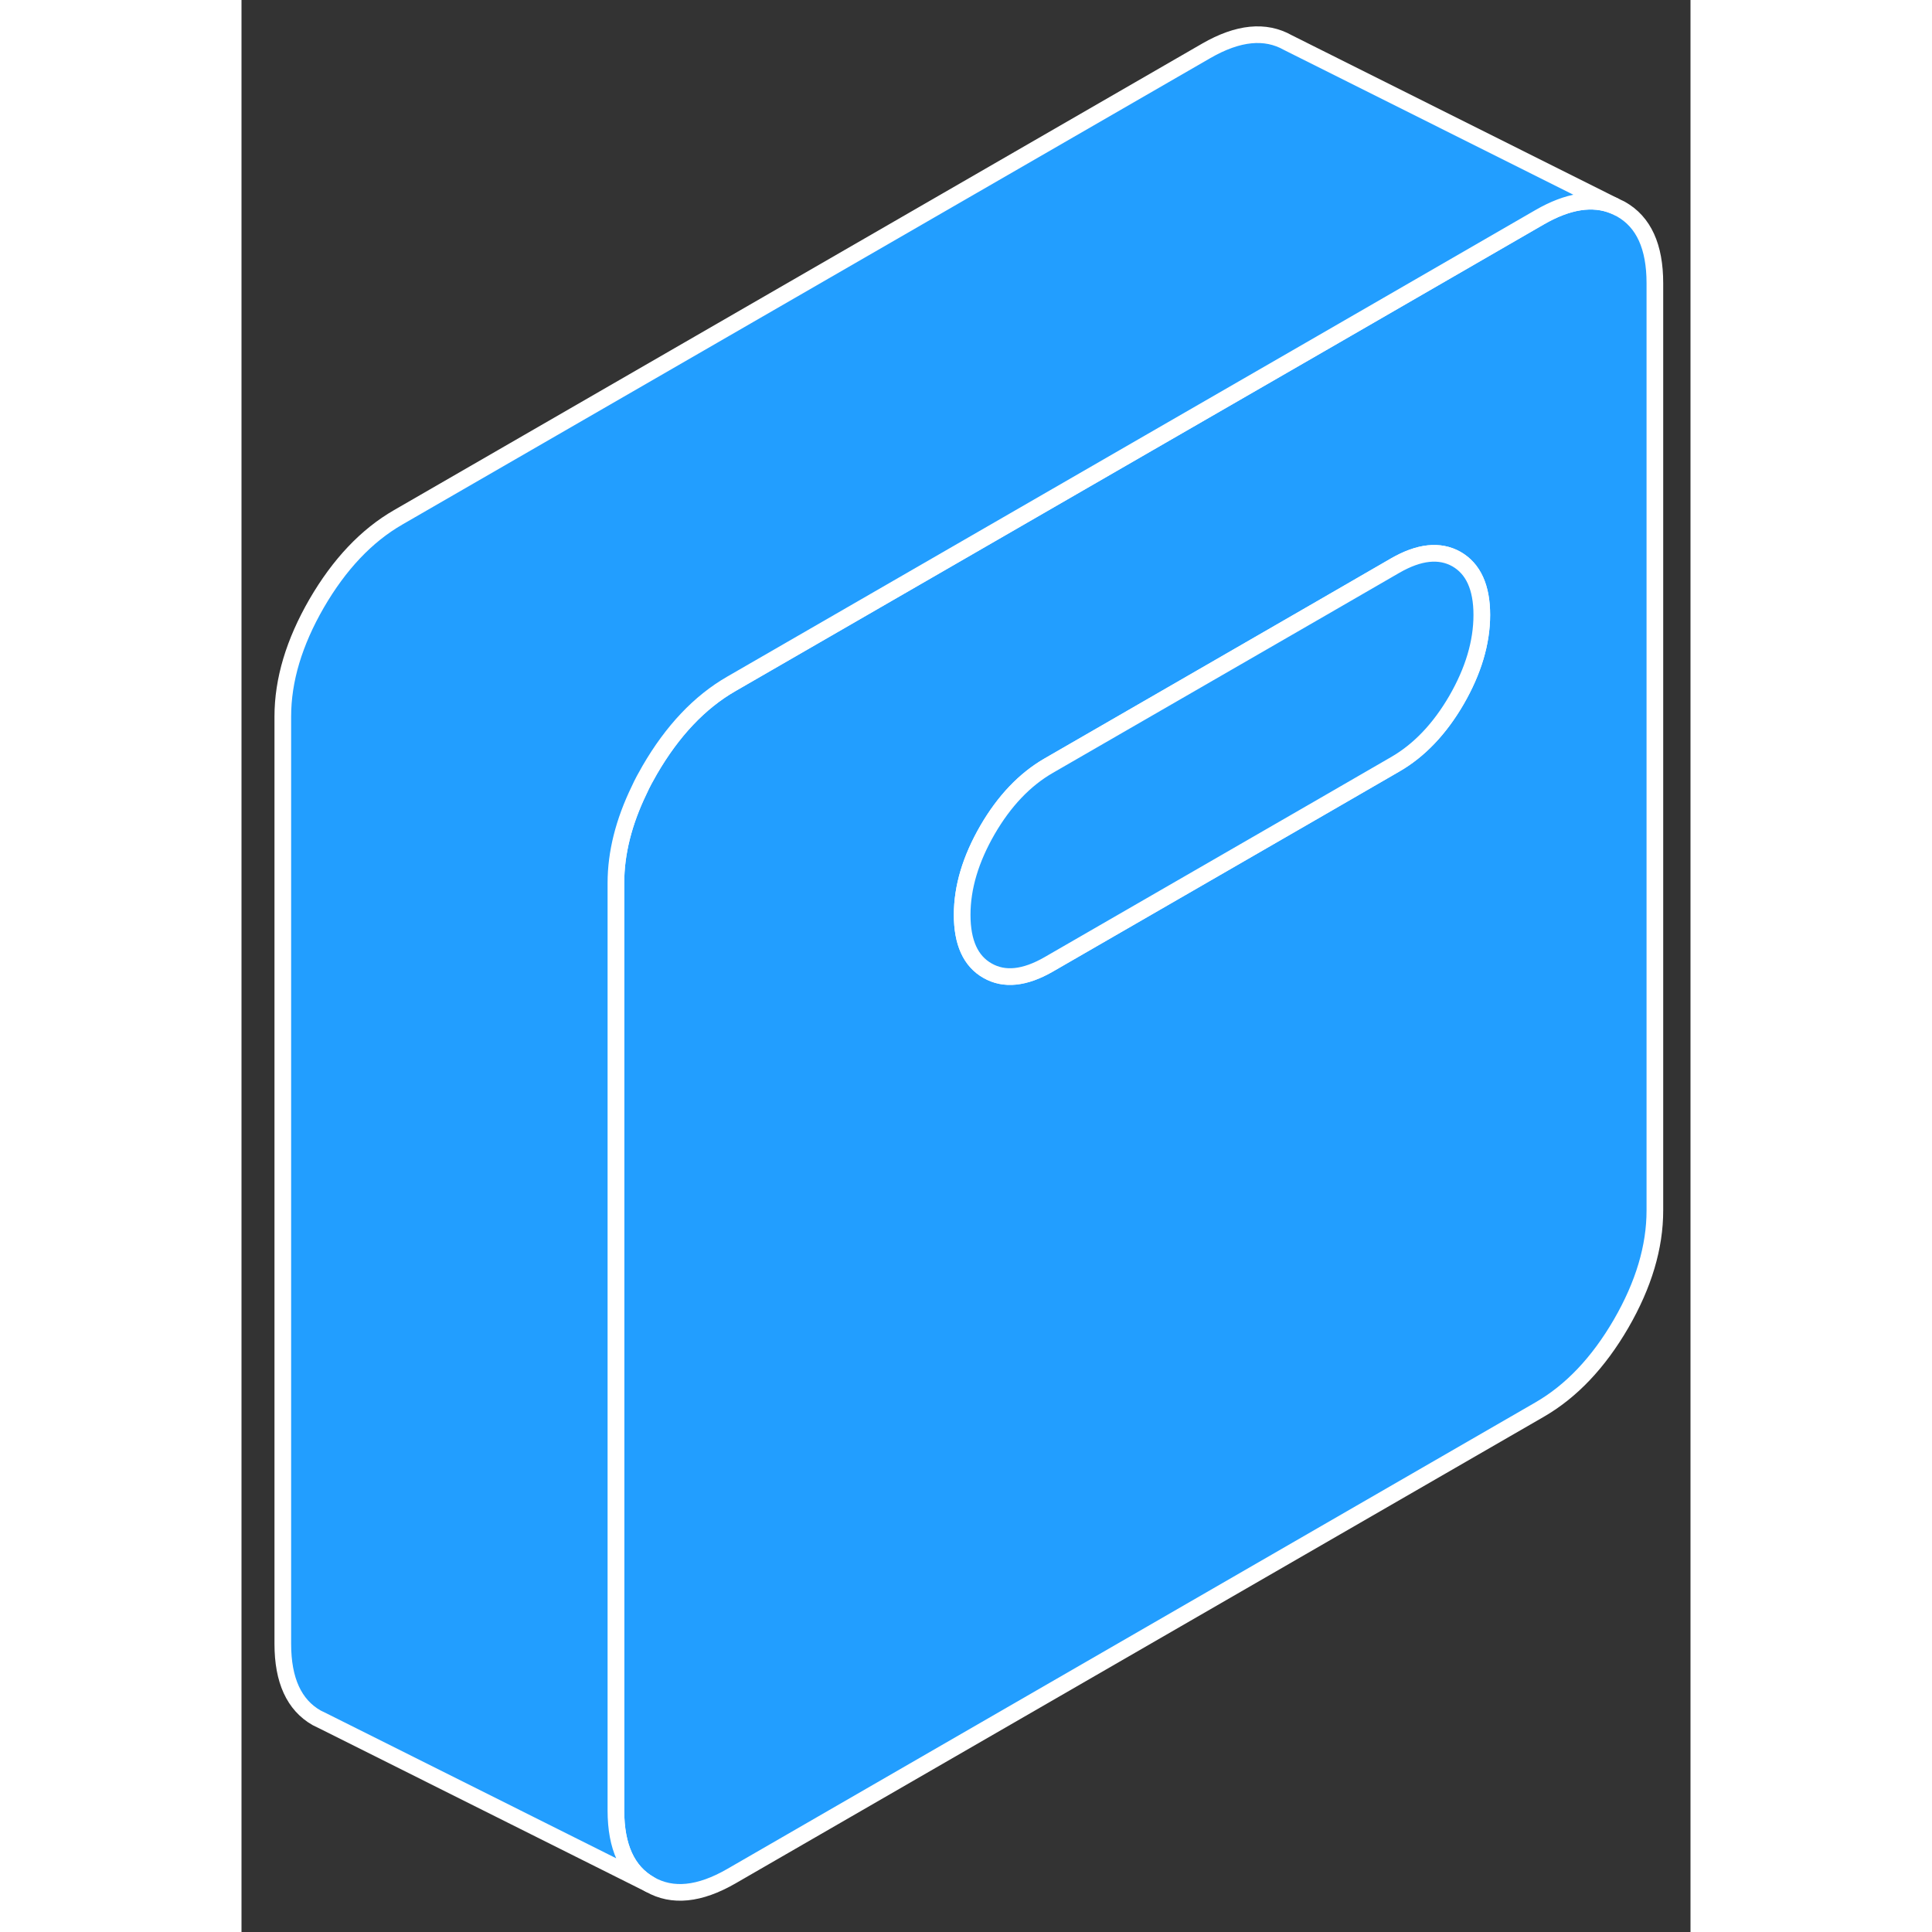 <svg width="48" height="48" viewBox="0 0 87 116" fill="#229EFF" xmlns="http://www.w3.org/2000/svg" stroke-width="1px" stroke-linecap="round" stroke-linejoin="round"><rect x="0" y="0" width="87" height="116" fill="#333333" stroke="none"/><path d="M82.831 12.56L82.4 12.35C81.13 11.83 79.64 12.06 77.93 13.05L64.861 20.6L54.46 26.6L29.41 41.06C27.5 42.16 25.87 43.89 24.511 46.23C24.28 46.63 24.06 47.03 23.88 47.43C22.95 49.35 22.48 51.21 22.48 53.02V108.7C22.48 110.89 23.16 112.37 24.511 113.14C25.87 113.92 27.5 113.75 29.41 112.65L77.93 84.64C79.84 83.54 81.471 81.82 82.831 79.48C84.191 77.13 84.861 74.87 84.861 72.68V17C84.861 14.81 84.191 13.33 82.831 12.56ZM72.95 42.03C71.94 43.77 70.71 45.06 69.27 45.89L64.861 48.44L48.471 57.9C47.031 58.73 45.8 58.86 44.791 58.28C43.781 57.71 43.27 56.59 43.27 54.93C43.27 53.27 43.781 51.58 44.791 49.83C45.8 48.09 47.031 46.8 48.471 45.97L64.861 36.51L69.27 33.96C70.71 33.13 71.94 33 72.95 33.57C73.96 34.15 74.471 35.27 74.471 36.92C74.471 38.57 73.96 40.28 72.95 42.03Z" stroke="white" stroke-linejoin="round"/><path d="M74.469 36.92C74.469 38.58 73.96 40.28 72.95 42.03C71.939 43.77 70.71 45.06 69.269 45.89L64.86 48.44L48.469 57.9C47.029 58.73 45.8 58.86 44.79 58.28C43.78 57.71 43.27 56.59 43.27 54.93C43.27 53.27 43.78 51.58 44.79 49.83C45.8 48.09 47.029 46.8 48.469 45.97L64.86 36.51L69.269 33.96C70.71 33.13 71.939 33 72.95 33.57C73.96 34.15 74.469 35.27 74.469 36.92Z" stroke="white" stroke-linejoin="round"/><path d="M82.4 12.35C81.13 11.83 79.64 12.06 77.93 13.05L64.861 20.6L54.46 26.6L29.41 41.06C27.5 42.16 25.87 43.89 24.511 46.23C24.28 46.63 24.06 47.03 23.88 47.43C22.95 49.35 22.48 51.21 22.48 53.02V108.7C22.48 110.89 23.16 112.37 24.511 113.14L4.94 103.35L4.511 103.14C3.16 102.37 2.48 100.89 2.48 98.7V43.02C2.48 40.83 3.16 38.57 4.511 36.23C5.87 33.89 7.5 32.16 9.41 31.06L57.93 3.05C59.84 1.95 61.471 1.79 62.831 2.56L82.4 12.35Z" stroke="white" stroke-linejoin="round"/></svg>